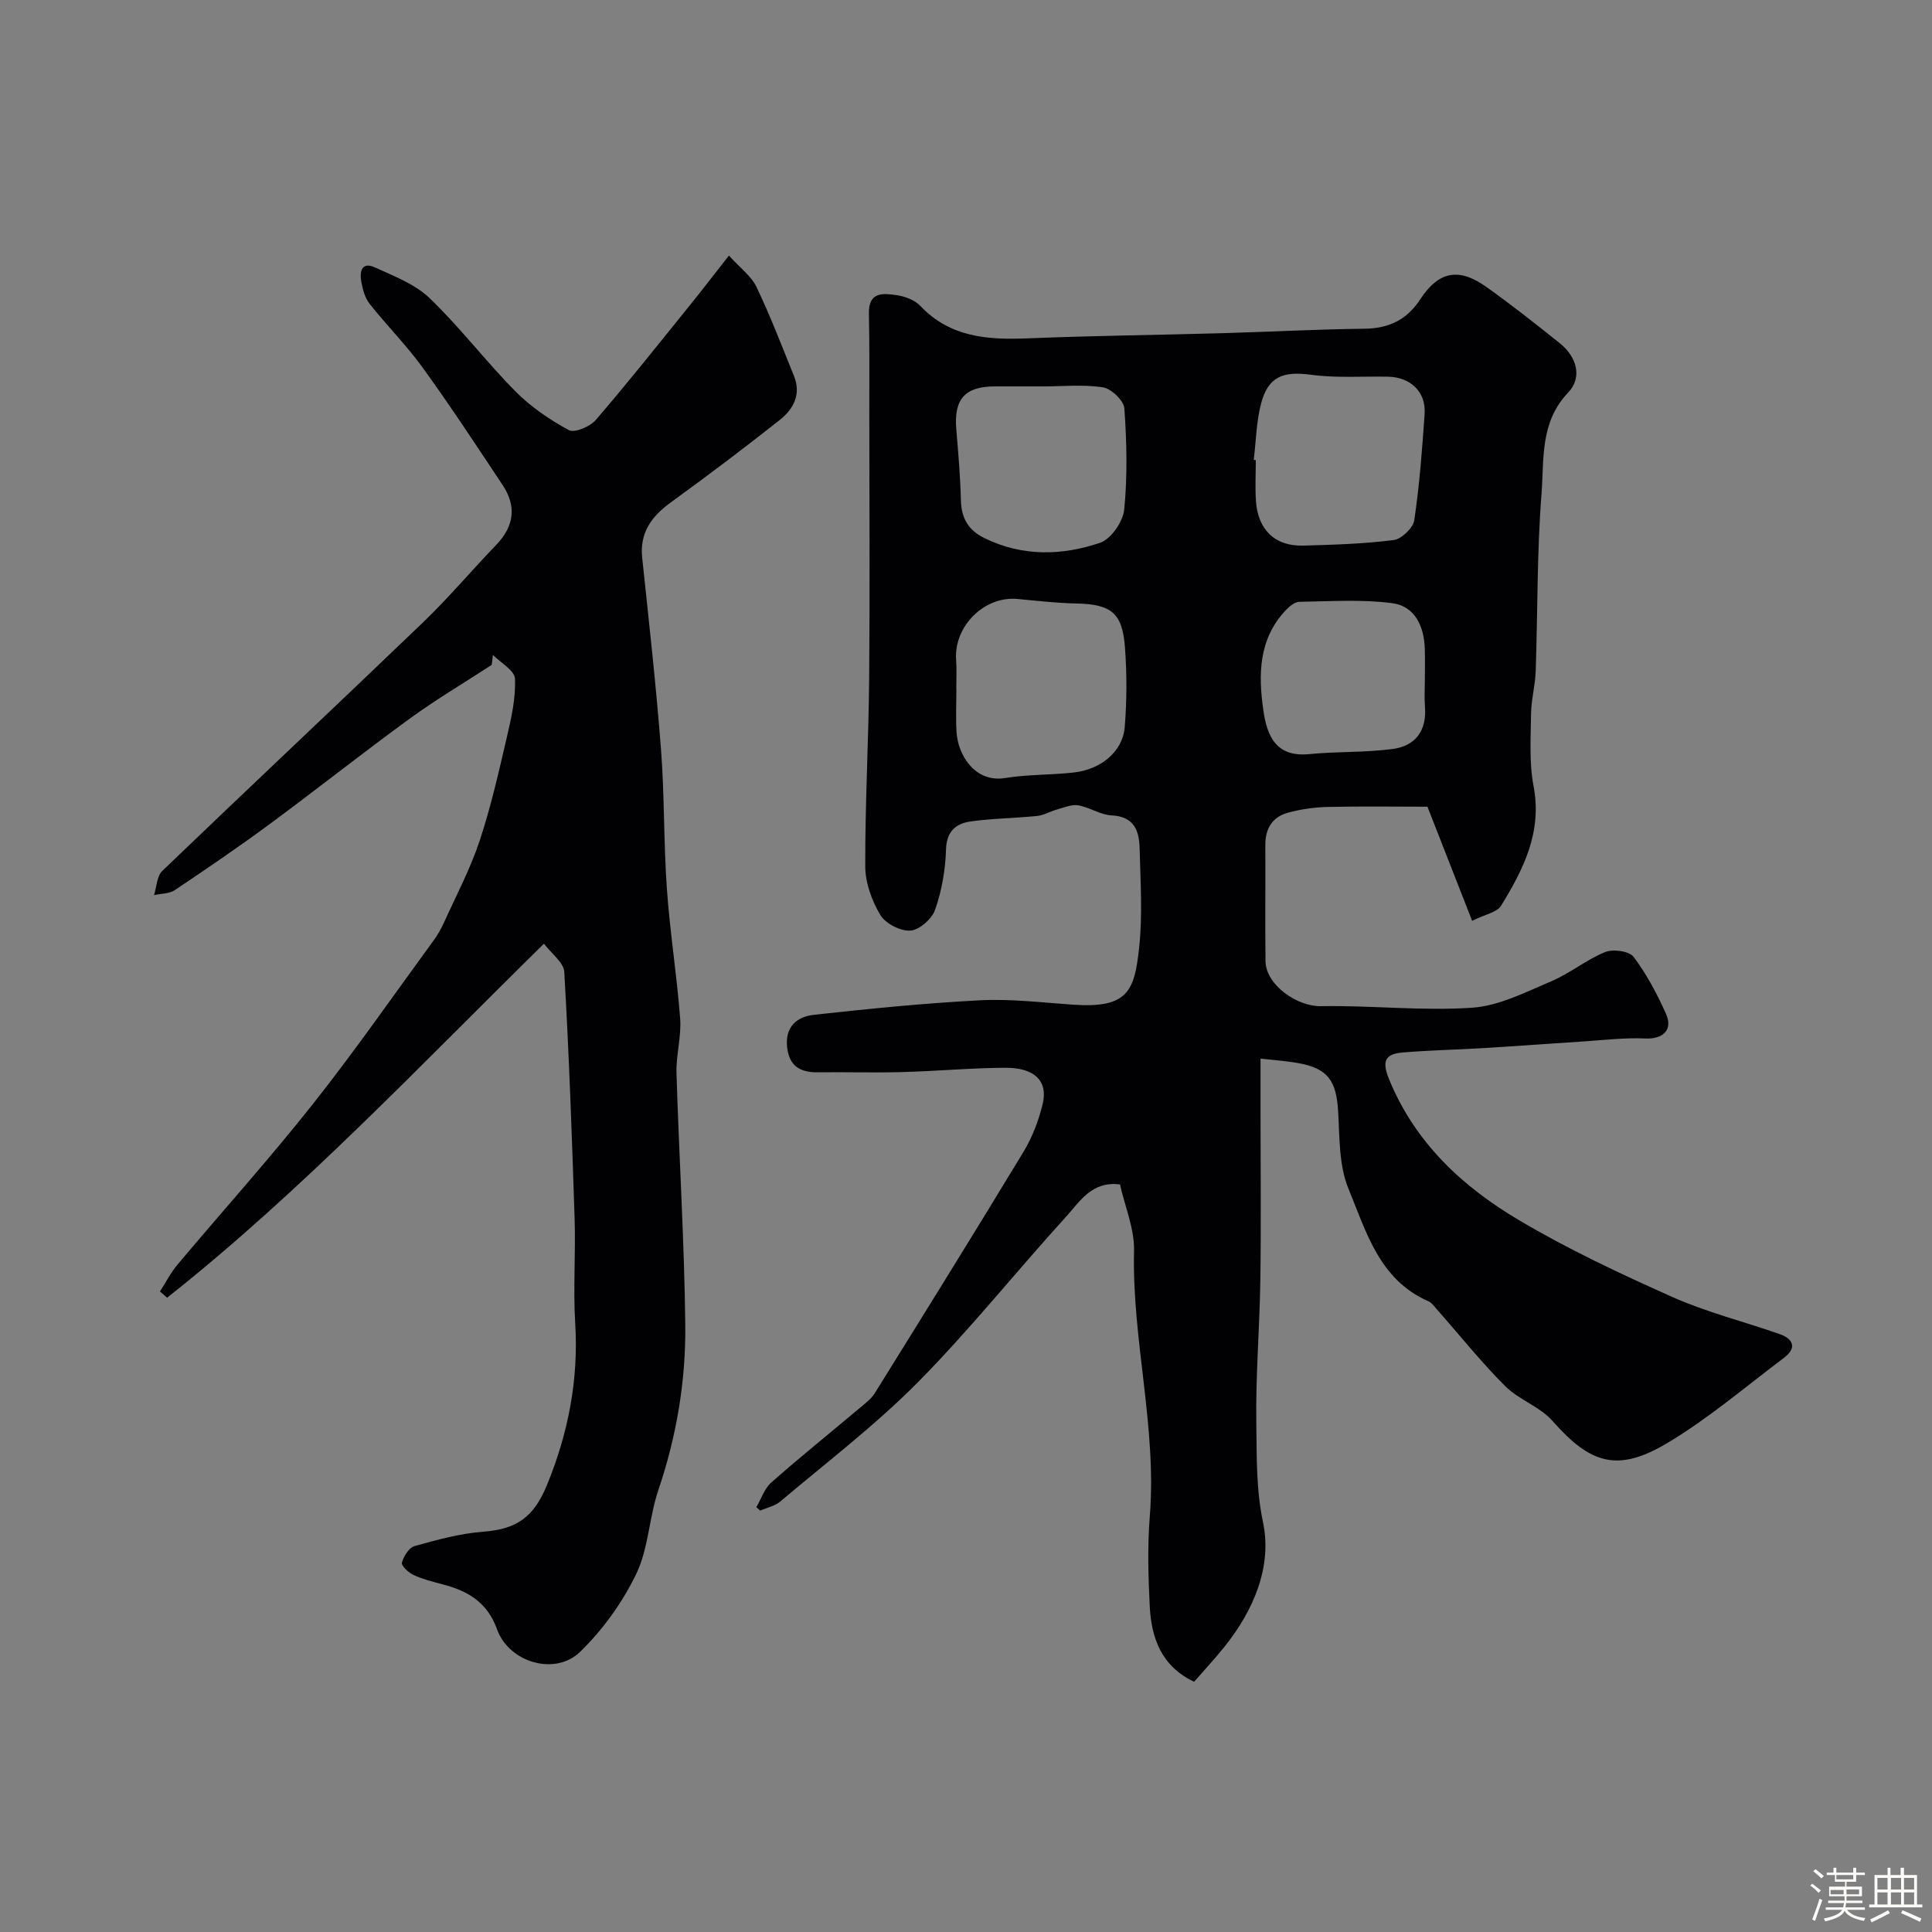 <svg enable-background="new 0 0 400 400" viewBox="0 0 400 400" xmlns="http://www.w3.org/2000/svg"><rect x="0" y="0" width="400" height="400" fill="#808080" stroke="none"/><path d="m374.8 390.4.4-.4c.7.5 1.3 1 1.8 1.4l-.5.5c-.5-.6-1.1-1.1-1.7-1.5zm1 7.3-.6-.3c.5-1.4 1.1-2.8 1.5-4.3.2.1.4.2.6.3-.5 1.3-1 2.8-1.5 4.3zm-.4-10.3.5-.4c.4.3 1 .8 1.7 1.4l-.5.5c-.5-.5-1.1-1-1.7-1.5zm2.5.3h1.7v-1h.6v1h3.5v-1h.6v1h1.8v.5h-1.8v1.4h-2v1h3.2v2h-3.2v.9h3.3v.5h-3.4c0 .3-.1.6-.1.9h4v.5h-3.7c.7.9 1.9 1.5 3.8 1.7-.1.2-.2.4-.3.6-2.1-.4-3.5-1.1-4-2.1-.4 1-1.8 1.7-4 2.2-.1-.2-.2-.4-.3-.6 2.1-.4 3.4-1 3.8-1.8h-3.4v-.5h3.6c.1-.3.1-.6.2-.9h-3.3v-.5h3.4c0-.3 0-.6 0-.9h-3.2v-2h3.3v-1h-2.1v-1.4h-1.7v-.5zm1.1 3.5v1h2.7c0-.3 0-.4 0-.4 0-.1 0-.2 0-.2 0-.1 0-.2 0-.3h-2.7zm1.2-3v.9h3.5v-.9zm4.7 3h-2.6v.6.4h2.6z" fill="#fcfbfa"/><path d="m393.6 386.7h.6v1.5h2.7v6.1h1.1v.6h-11v-.6h1.1v-6.1h2.7v-1.5h.6v1.5h2.1v-1.5zm-2.7 8.8.4.6c-1.2.6-2.5 1.3-3.8 1.9-.1-.2-.2-.4-.3-.6 1.2-.6 2.5-1.2 3.7-1.9zm-2.2-6.7v2.4h2.1v-2.4zm0 3v2.5h2.1v-2.5zm2.8-3v2.4h2.1v-2.4zm0 3v2.5h2.1v-2.5zm6 6.1c-1.4-.7-2.7-1.3-3.9-1.8l.3-.6c1.5.6 2.7 1.2 3.9 1.7zm-1.2-9.1h-2.1v2.4h2.1zm-2.1 3v2.5h2.1v-2.5z" fill="#fcfbfa"/><g fill="#010103"><path d="m156.59 312.05c1.01-1.73 1.68-3.86 3.1-5.12 6.02-5.31 12.29-10.35 18.44-15.53 1.07-.9 2.27-1.8 2.99-2.96 10.33-16.62 20.66-33.25 30.8-49.99 1.81-3 3.12-6.45 3.95-9.87 1.15-4.74-1.65-7.53-7.69-7.51-7.1.03-14.2.7-21.31.89-5.83.16-11.67-.02-17.5.05-3.62.04-5.95-1.2-6.4-5.16-.48-4.28 2.03-6.36 5.57-6.75 11.43-1.25 22.88-2.41 34.36-3 6.4-.33 12.87.47 19.3.91 11.33.78 12.68-2.81 13.65-11.84.73-6.75.26-13.65.1-20.48-.09-3.64-1.08-6.64-5.79-6.87-2.34-.11-4.58-1.69-6.95-2.09-1.39-.23-2.97.49-4.44.89-1.36.37-2.64 1.17-4.01 1.31-4.59.47-9.22.5-13.78 1.14-3.07.43-5.01 2.03-5.12 5.84-.12 4.18-.88 8.49-2.25 12.44-.66 1.9-3.26 4.19-5.12 4.32-2.07.14-5.17-1.46-6.24-3.25-1.76-2.95-3.1-6.66-3.11-10.05-.04-12.93.69-25.87.81-38.8.16-18.37.04-36.74.03-55.11 0-6.86.06-13.72-.08-20.58-.09-4.57 3.02-4.17 5.79-3.76 1.71.25 3.7 1 4.84 2.2 6.21 6.57 14.02 7.07 22.33 6.73 13.43-.55 26.87-.69 40.3-1.07 9.77-.28 19.54-.81 29.31-.92 5.05-.06 8.77-1.81 11.56-6.07 3.81-5.83 7.97-6.65 13.65-2.62 5.21 3.69 10.22 7.67 15.21 11.65 3.57 2.84 4.79 7.1 1.77 10.27-5.87 6.15-4.95 13.78-5.5 20.89-.96 12.22-.79 24.52-1.21 36.79-.1 2.94-.92 5.86-.96 8.8-.06 5-.41 10.13.52 14.99 1.81 9.52-2.1 17.23-6.74 24.77-.85 1.38-3.29 1.77-5.98 3.12-3.27-8.34-6.37-16.28-9.25-23.63-6.95 0-13.84-.11-20.73.05-2.75.07-5.56.48-8.22 1.21-3.21.89-4.64 3.34-4.62 6.71.05 8-.06 16 .04 24 .07 4.96 6.57 9.43 11.5 9.33 10.42-.19 20.89 1.02 31.25.32 5.58-.37 11.08-3.22 16.4-5.47 3.88-1.64 7.26-4.47 11.15-6.05 1.64-.67 4.99-.22 5.9.98 2.71 3.59 4.87 7.68 6.72 11.81 1.5 3.35-.68 5.26-4.26 5.1-4.27-.2-8.59.33-12.88.61-6.89.44-13.78.96-20.67 1.38-5.59.34-11.19.44-16.76.91-3.61.31-4.3 1.8-2.76 5.56 5.37 13.11 15.15 22.19 26.82 29.11 10.2 6.05 21.02 11.13 31.87 15.97 7.1 3.16 14.76 5.06 22.12 7.64 2.89 1.01 3.68 2.87.92 4.95-7.96 5.99-15.61 12.54-24.12 17.62-10.32 6.16-15.95 4.32-23.76-4.55-2.62-2.98-6.97-4.39-9.82-7.23-5-5-9.43-10.56-14.12-15.87-.55-.62-1.08-1.4-1.8-1.71-10.16-4.45-12.87-14.43-16.53-23.3-1.98-4.81-1.82-10.59-2.13-15.96-.37-6.42-2.14-8.94-8.28-10.04-2.4-.43-4.85-.59-7.79-.93v11.45c0 11.5.13 23-.04 34.5-.15 9.94-1 19.88-.83 29.8.11 6.71-.07 13.33 1.38 20.23 1.94 9.21-1.95 18.32-8.06 25.9-1.94 2.41-4.06 4.69-6.2 7.14-6.78-3.21-8.86-9.05-9.19-15.65-.3-6.18-.48-12.42.01-18.57 1.49-18.49-3.7-36.55-3.26-54.99.11-4.55-1.88-9.16-2.91-13.75-5.86-.76-8.34 3.58-11.17 6.69-10.33 11.33-19.91 23.38-30.67 34.26-8.82 8.91-18.89 16.57-28.49 24.69-1.12.94-2.75 1.27-4.15 1.89-.26-.25-.53-.48-.81-.71zm41.4-169.47h.02c0 2.99-.15 6 .03 8.98.29 4.81 3.84 10.54 10.08 9.52 4.69-.76 9.52-.61 14.25-1.15 5.63-.64 10.09-4.38 10.49-9.38.45-5.48.46-11.04.05-16.53-.53-7.16-2.89-8.91-9.99-9.07-4.09-.09-8.17-.55-12.24-.94-6.86-.66-13.19 5.6-12.73 12.57.15 2 .04 4 .04 6zm61.58-47.37c.14.02.29.03.43.05 0 2.83-.16 5.67.03 8.49.42 5.97 3.97 9.37 9.77 9.21 6.26-.17 12.55-.36 18.76-1.15 1.62-.21 4.01-2.5 4.25-4.11 1.08-7.29 1.64-14.66 2.14-22.03.3-4.53-2.91-7.59-7.58-7.68-5.32-.1-10.7.31-15.94-.4-5.73-.77-8.85.33-10.33 5.93-.99 3.78-1.05 7.79-1.53 11.69zm-43.64-15.21c-3.33 0-6.65-.01-9.98 0-6.19.01-8.49 2.65-7.96 8.9.42 4.91.83 9.83.96 14.75.1 3.69 1.58 6.16 4.91 7.78 7.85 3.83 16 3.62 23.9.95 2.26-.77 4.75-4.38 5-6.9.68-6.91.52-13.96.03-20.91-.11-1.62-2.69-4.09-4.42-4.37-4.06-.64-8.29-.2-12.44-.2zm79.07 60.82c0-2.16.06-4.33-.01-6.48-.15-4.68-2.03-8.86-6.8-9.47-6.31-.81-12.79-.37-19.19-.27-.97.02-2.09.99-2.85 1.79-5.57 5.96-5.65 13.24-4.59 20.65.77 5.41 2.64 9.77 9.55 9.09 5.75-.57 11.58-.3 17.29-1.07 4.66-.63 7.03-3.81 6.62-8.76-.15-1.81-.02-3.65-.02-5.48z"/><path d="m150.92 52.91c2.27 2.52 4.61 4.22 5.7 6.5 2.88 6 5.25 12.25 7.76 18.42 1.55 3.8-.11 6.88-2.93 9.11-7.37 5.83-14.88 11.5-22.49 17.02-4.04 2.93-6.56 6.28-6 11.56 1.4 13.22 2.88 26.44 3.9 39.69.73 9.57.53 19.21 1.21 28.79.63 8.99 2.07 17.91 2.75 26.9.28 3.72-.87 7.53-.76 11.28.53 17.37 1.62 34.73 1.82 52.1.13 11.64-1.81 23.1-5.58 34.24-1.92 5.67-2.03 12.09-4.59 17.38-2.85 5.89-6.91 11.54-11.61 16.1-5.16 5.02-14.71 2.22-17.19-4.66-2.04-5.68-6.11-7.98-11.35-9.34-2.03-.53-4.1-1.06-5.99-1.94-1.02-.48-2.53-1.92-2.36-2.53.37-1.32 1.46-3.11 2.62-3.43 4.67-1.3 9.44-2.62 14.25-2.98 6.87-.51 10.42-3.01 13.12-9.56 4.45-10.81 6.61-21.88 5.89-33.62-.44-7.17.11-14.4-.12-21.6-.55-17.04-1.16-34.08-2.14-51.09-.12-2-2.69-3.85-4.21-5.87-25.95 25.5-50.24 51.3-78.02 73.3-.49-.43-.98-.87-1.48-1.3 1.21-1.87 2.23-3.89 3.65-5.58 9.3-11.07 19-21.84 27.97-33.17 8.71-11 16.72-22.54 25-33.87.86-1.18 1.6-2.47 2.2-3.8 2.53-5.58 5.42-11.05 7.35-16.84 2.34-7.05 3.98-14.34 5.67-21.59.92-3.95 1.84-8.04 1.66-12.02-.08-1.71-2.96-3.28-4.57-4.92-.08.68-.16 1.37-.24 2.06-5.66 3.69-11.49 7.14-16.95 11.11-9.78 7.12-19.26 14.65-28.99 21.83-6.43 4.75-13.04 9.25-19.68 13.7-1.15.77-2.85.71-4.3 1.03.55-1.7.58-3.93 1.72-5.02 17.93-17.22 36.06-34.23 53.98-51.45 5.3-5.09 10.05-10.74 15.15-16.04 3.69-3.84 4.26-7.97 1.33-12.37-5.41-8.15-10.78-16.33-16.51-24.26-3.36-4.65-7.46-8.76-11.03-13.27-.96-1.21-1.43-2.95-1.72-4.53-.38-2.06-.01-4.31 2.85-3 3.94 1.8 8.28 3.45 11.3 6.36 6.29 6.04 11.61 13.08 17.76 19.29 3.18 3.21 7.07 5.87 11.05 8.02 1.19.64 4.39-.72 5.58-2.1 6.73-7.82 13.15-15.92 19.64-23.95 2.47-3.06 4.86-6.18 7.93-10.09z"/></g></svg>
